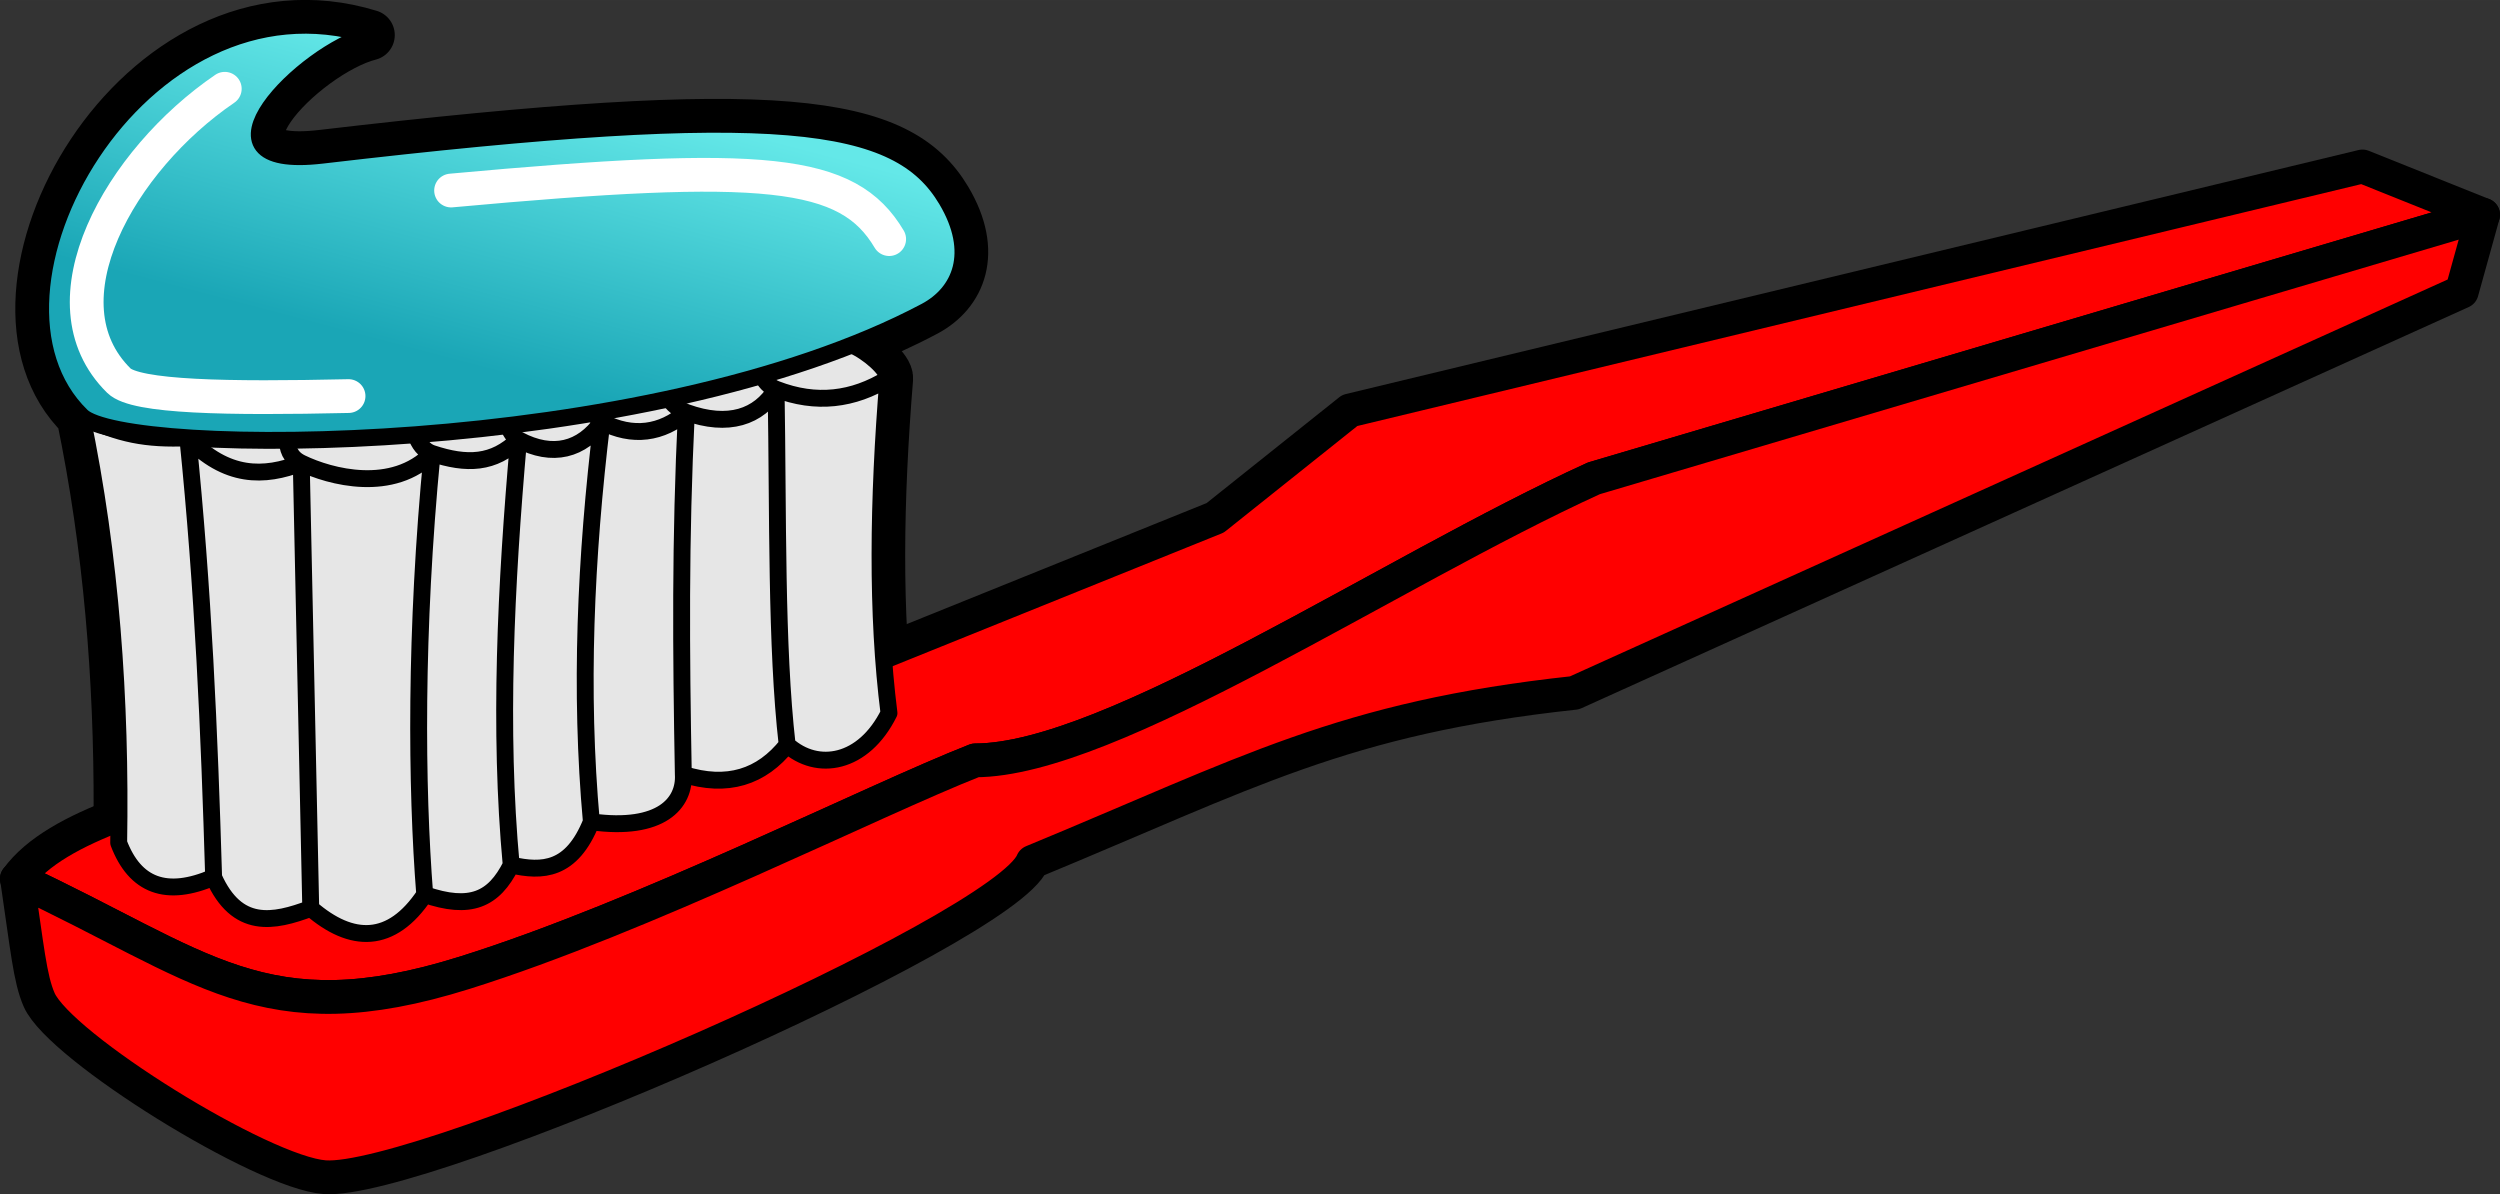 <?xml version="1.0" encoding="UTF-8"?>
<!DOCTYPE svg PUBLIC "-//W3C//DTD SVG 1.1//EN" "http://www.w3.org/Graphics/SVG/1.1/DTD/svg11.dtd">
<!-- Creator: CorelDRAW X6 -->
<svg xmlns="http://www.w3.org/2000/svg" xml:space="preserve" width="39.181mm" height="18.713mm" version="1.1" style="shape-rendering:geometricPrecision; text-rendering:geometricPrecision; image-rendering:optimizeQuality; fill-rule:evenodd; clip-rule:evenodd"
viewBox="0 0 39261 18751"
 xmlns:xlink="http://www.w3.org/1999/xlink">
 <rect x="0" y="0" width="39261" height="18751" fill="#333333" stroke="none"/>
 <defs>
  <style type="text/css">
   <![CDATA[
    .str2 {stroke:black;stroke-width:265.137;stroke-linecap:round;stroke-linejoin:round}
    .str1 {stroke:black;stroke-width:530.273;stroke-linecap:round;stroke-linejoin:round}
    .str3 {stroke:white;stroke-width:530.273;stroke-linecap:round;stroke-linejoin:round}
    .str0 {stroke:black;stroke-width:795.31;stroke-linecap:round;stroke-linejoin:round}
    .fil0 {fill:none}
    .fil2 {fill:#E6E6E6}
    .fil1 {fill:red}
    .fil3 {fill:url(#id0)}
   ]]>
  </style>
  <linearGradient id="id0" gradientUnits="userSpaceOnUse" x1="6738.44" y1="5567.97" x2="7921.23" y2="1080.89">
   <stop offset="0" style="stop-color:#1AA6B6"/>
   <stop offset="1" style="stop-color:#64E8E8"/>
  </linearGradient>
 </defs>
 <g id="Layer_x0020_1">
  <g id="_749872608">
   <path class="fil0 str0" d="M1868 12786c0,-37 0,-19 0,-56 6,-2074 -159,-4141 -585,-6196 -1982,-1928 907,-7093 4519,-5983 -1038,265 -2881,2136 -744,1885 7205,-845 9050,-572 9807,702 492,829 218,1459 -329,1750 -361,192 -749,368 -1157,529 258,111 574,392 563,528 -156,1913 -181,3694 17,5253"/>
   <path class="fil1 str1" d="M265 13802c317,-438 908,-750 1603,-1015l12000 -2550 5216 -2105 2113 -1686 15904 -3832 1894 759c-4655,1380 -9310,2759 -13965,4139 -3238,1476 -7587,4428 -9715,4429 -1633,641 -5206,2453 -8020,3336 -3166,993 -4116,-122 -7031,-1475z"/>
   <path class="fil2" d="M1283 6535c-1982,-1928 907,-7093 4519,-5983 -1038,265 -2881,2136 -744,1885 7205,-845 9050,-572 9807,702 492,829 218,1459 -329,1750 -361,192 -749,368 -1157,529 258,111 574,392 563,528 -156,1913 -181,3694 17,5253 -400,804 -1126,923 -1599,497 -401,509 -942,685 -1630,464 27,445 -343,897 -1443,746 -310,775 -772,791 -1259,680 -273,548 -644,711 -1359,464 -523,786 -1149,769 -1790,215 -590,222 -1157,333 -1525,-488 -742,322 -1235,134 -1491,-539 37,-2245 -120,-4480 -580,-6703z"/>
   <path class="fil1 str1" d="M265 13802c2915,1353 3864,2468 7031,1475 2814,-882 6387,-2694 8020,-3336 2128,-2 6477,-2953 9715,-4429 4655,-1380 9310,-2759 13965,-4139 -112,402 -224,804 -335,1207 -4645,2100 -9290,4201 -13935,6301 -3645,393 -5138,1260 -8511,2653 -449,1085 -9593,5064 -11116,4953 -982,-72 -4156,-2044 -4483,-2783 -147,-332 -190,-833 -349,-1902z"/>
   <path class="fil0 str2" d="M1283 6535c598,289 1015,367 1666,341 244,2395 338,4616 406,6900 -742,322 -1235,134 -1491,-539 37,-2245 -120,-4480 -580,-6703zm1666 341c609,633 1195,624 1782,396 49,2316 99,4662 149,6993 -590,222 -1157,333 -1525,-488m10589 -7830c10,-136 -305,-417 -563,-528m-1019 6277c473,426 1199,307 1599,-497 -197,-1559 -173,-3340 -17,-5253 -543,334 -1127,410 -1756,166 -111,-43 -181,-125 -218,-215m-1238 6263c688,220 1229,44 1630,-464 -177,-1552 -141,-3600 -174,-5584 -272,439 -750,602 -1408,365 -106,-38 -241,-141 -262,-215m-1230 6644c1100,151 1470,-300 1443,-746 -35,-1941 -50,-3677 48,-5684 -385,333 -845,400 -1326,149 -47,-24 -89,-76 -127,-136m-1298 7095c487,112 949,95 1259,-680 -185,-2045 -92,-4146 166,-6280 -313,441 -773,568 -1309,282 -77,-41 -143,-148 -163,-223m-1312 7365c715,247 1085,84 1359,-464 -196,-2122 -86,-4379 116,-6678 -392,382 -812,397 -1359,215 -123,-41 -209,-153 -255,-295m-1650 7437c640,554 1267,570 1790,-215 -132,-1681 -155,-4134 116,-6926 -616,630 -1602,370 -2055,149 -183,-89 -215,-237 -217,-356"/>
   <path class="fil3 str2" d="M5803 552c-1038,265 -2881,2136 -744,1885 7205,-845 9050,-572 9807,702 492,829 218,1459 -329,1750 -4363,2317 -12578,2303 -13254,1645 -1982,-1928 907,-7093 4519,-5983z"/>
   <path class="fil0 str3" d="M7084 2992c4942,-453 6231,-329 6880,763m-8490 2465c-1904,43 -3343,18 -3607,-242 -1252,-1234 19,-3464 1663,-4584"/>
  </g>
 </g>
</svg>
